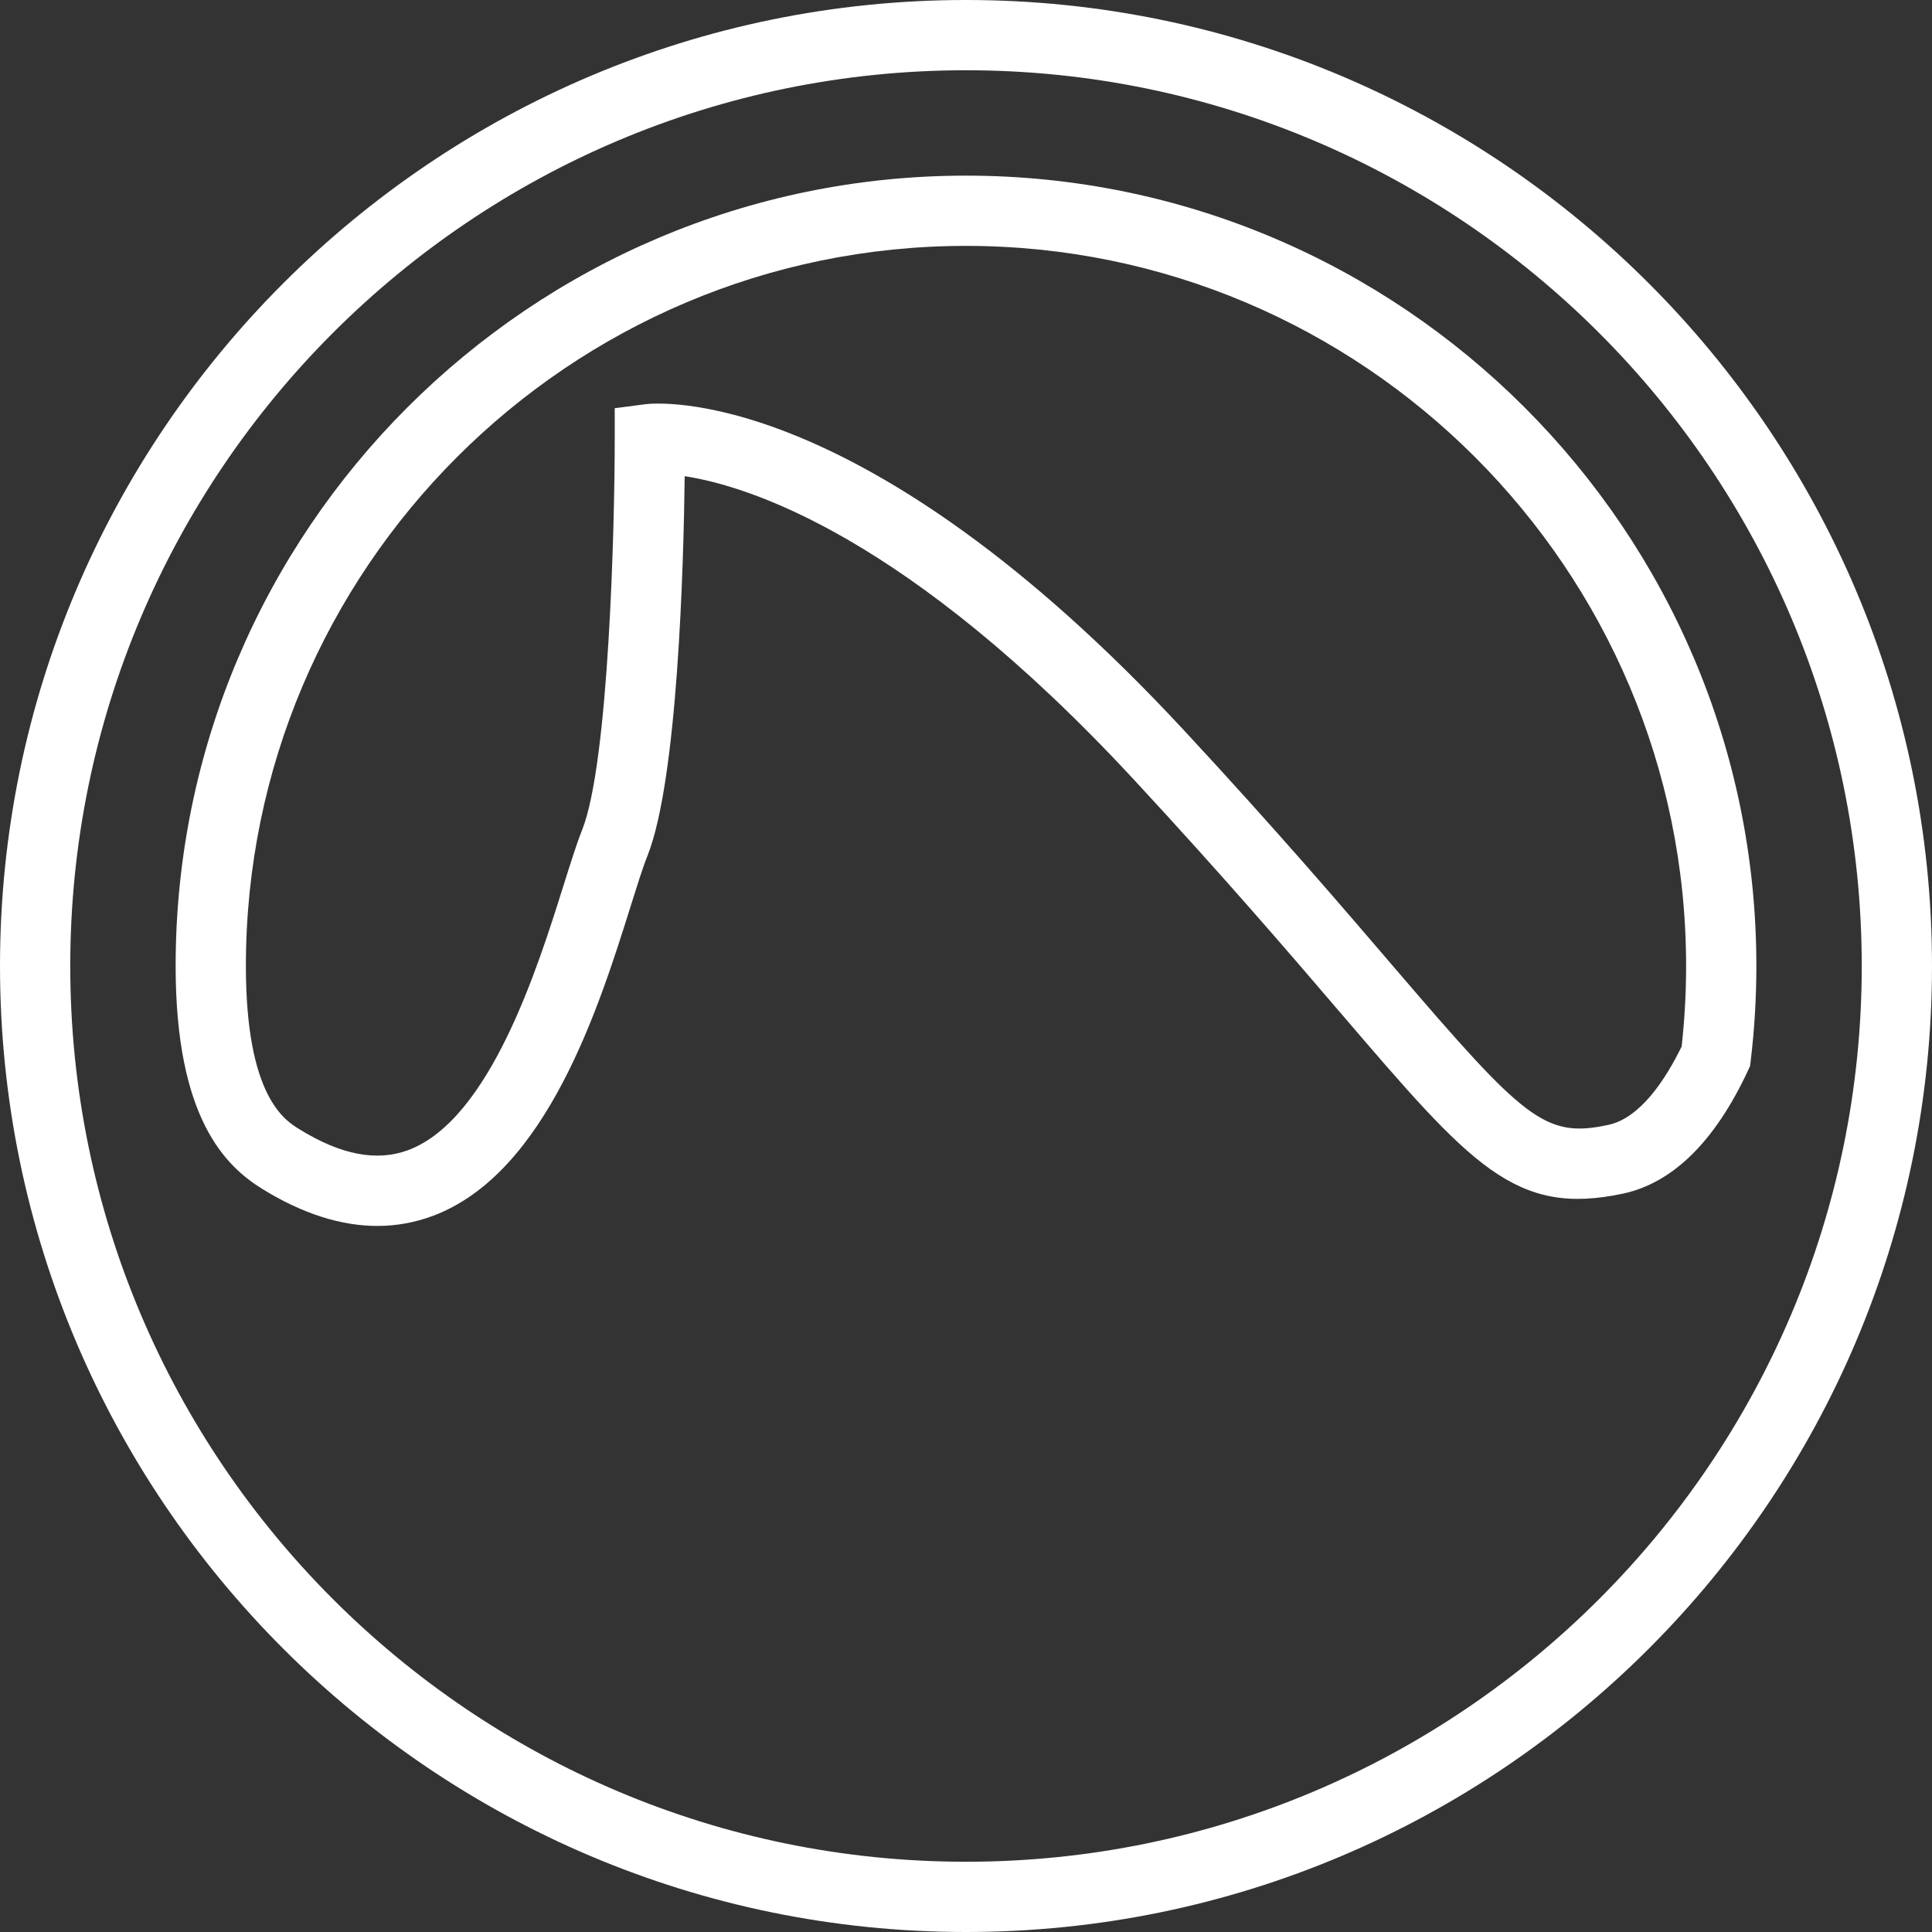 <?xml version="1.0" encoding="iso-8859-1"?>
<!-- Uploaded to: SVG Repo, www.svgrepo.com, Generator: SVG Repo Mixer Tools -->
<svg fill="white" height="800px" width="800px" version="1.1" id="Capa_1" xmlns="http://www.w3.org/2000/svg" xmlns:xlink="http://www.w3.org/1999/xlink" 
	 viewBox="0 0 55 55" xml:space="preserve">
<rect x="0" y="0" width="55" height="55" fill="#333333" stroke="none"/>
<g>
	<g>
		<path d="M27.5,0C12.337,0,0,12.337,0,27.5S12.337,55,27.5,55S55,42.663,55,27.5S42.663,0,27.5,0z M27.5,53
			C13.439,53,2,41.561,2,27.5S13.439,2,27.5,2S53,13.439,53,27.5S41.561,53,27.5,53z"/>
		<path d="M27.5,5C15.094,5,5,15.094,5,27.5c0,4.328,1.413,5.698,2.476,6.352C8.61,34.55,9.704,34.9,10.743,34.9
			c0.542,0,1.068-0.096,1.579-0.286c3.246-1.213,4.739-5.974,5.632-8.818c0.185-0.588,0.338-1.084,0.475-1.425
			c0.864-2.161,1.032-8.265,1.063-10.815c1.815,0.279,6.351,1.694,12.774,8.624c2.582,2.786,4.431,4.943,5.916,6.678
			c3.705,4.325,4.949,5.78,8.029,5.12c1.41-0.306,2.602-1.477,3.541-3.481l0.068-0.146l0.02-0.16C49.946,29.304,50,28.398,50,27.5
			C50,15.094,39.906,5,27.5,5z M47.873,29.791c-0.459,0.94-1.175,2.035-2.084,2.231c-1.803,0.391-2.381-0.139-6.088-4.467
			c-1.496-1.747-3.358-3.921-5.968-6.735c-9.245-9.974-15.12-9.344-15.361-9.313L17.5,11.621V12.5c0,2.45-0.167,9.225-0.929,11.129
			c-0.149,0.374-0.322,0.92-0.526,1.569c-0.731,2.331-2.093,6.672-4.423,7.543c-0.896,0.331-1.908,0.141-3.098-0.593
			C8.107,31.892,7,31.211,7,27.5C7,16.196,16.196,7,27.5,7S48,16.196,48,27.5C48,28.265,47.957,29.035,47.873,29.791z"/>
	</g>
</g>
</svg>